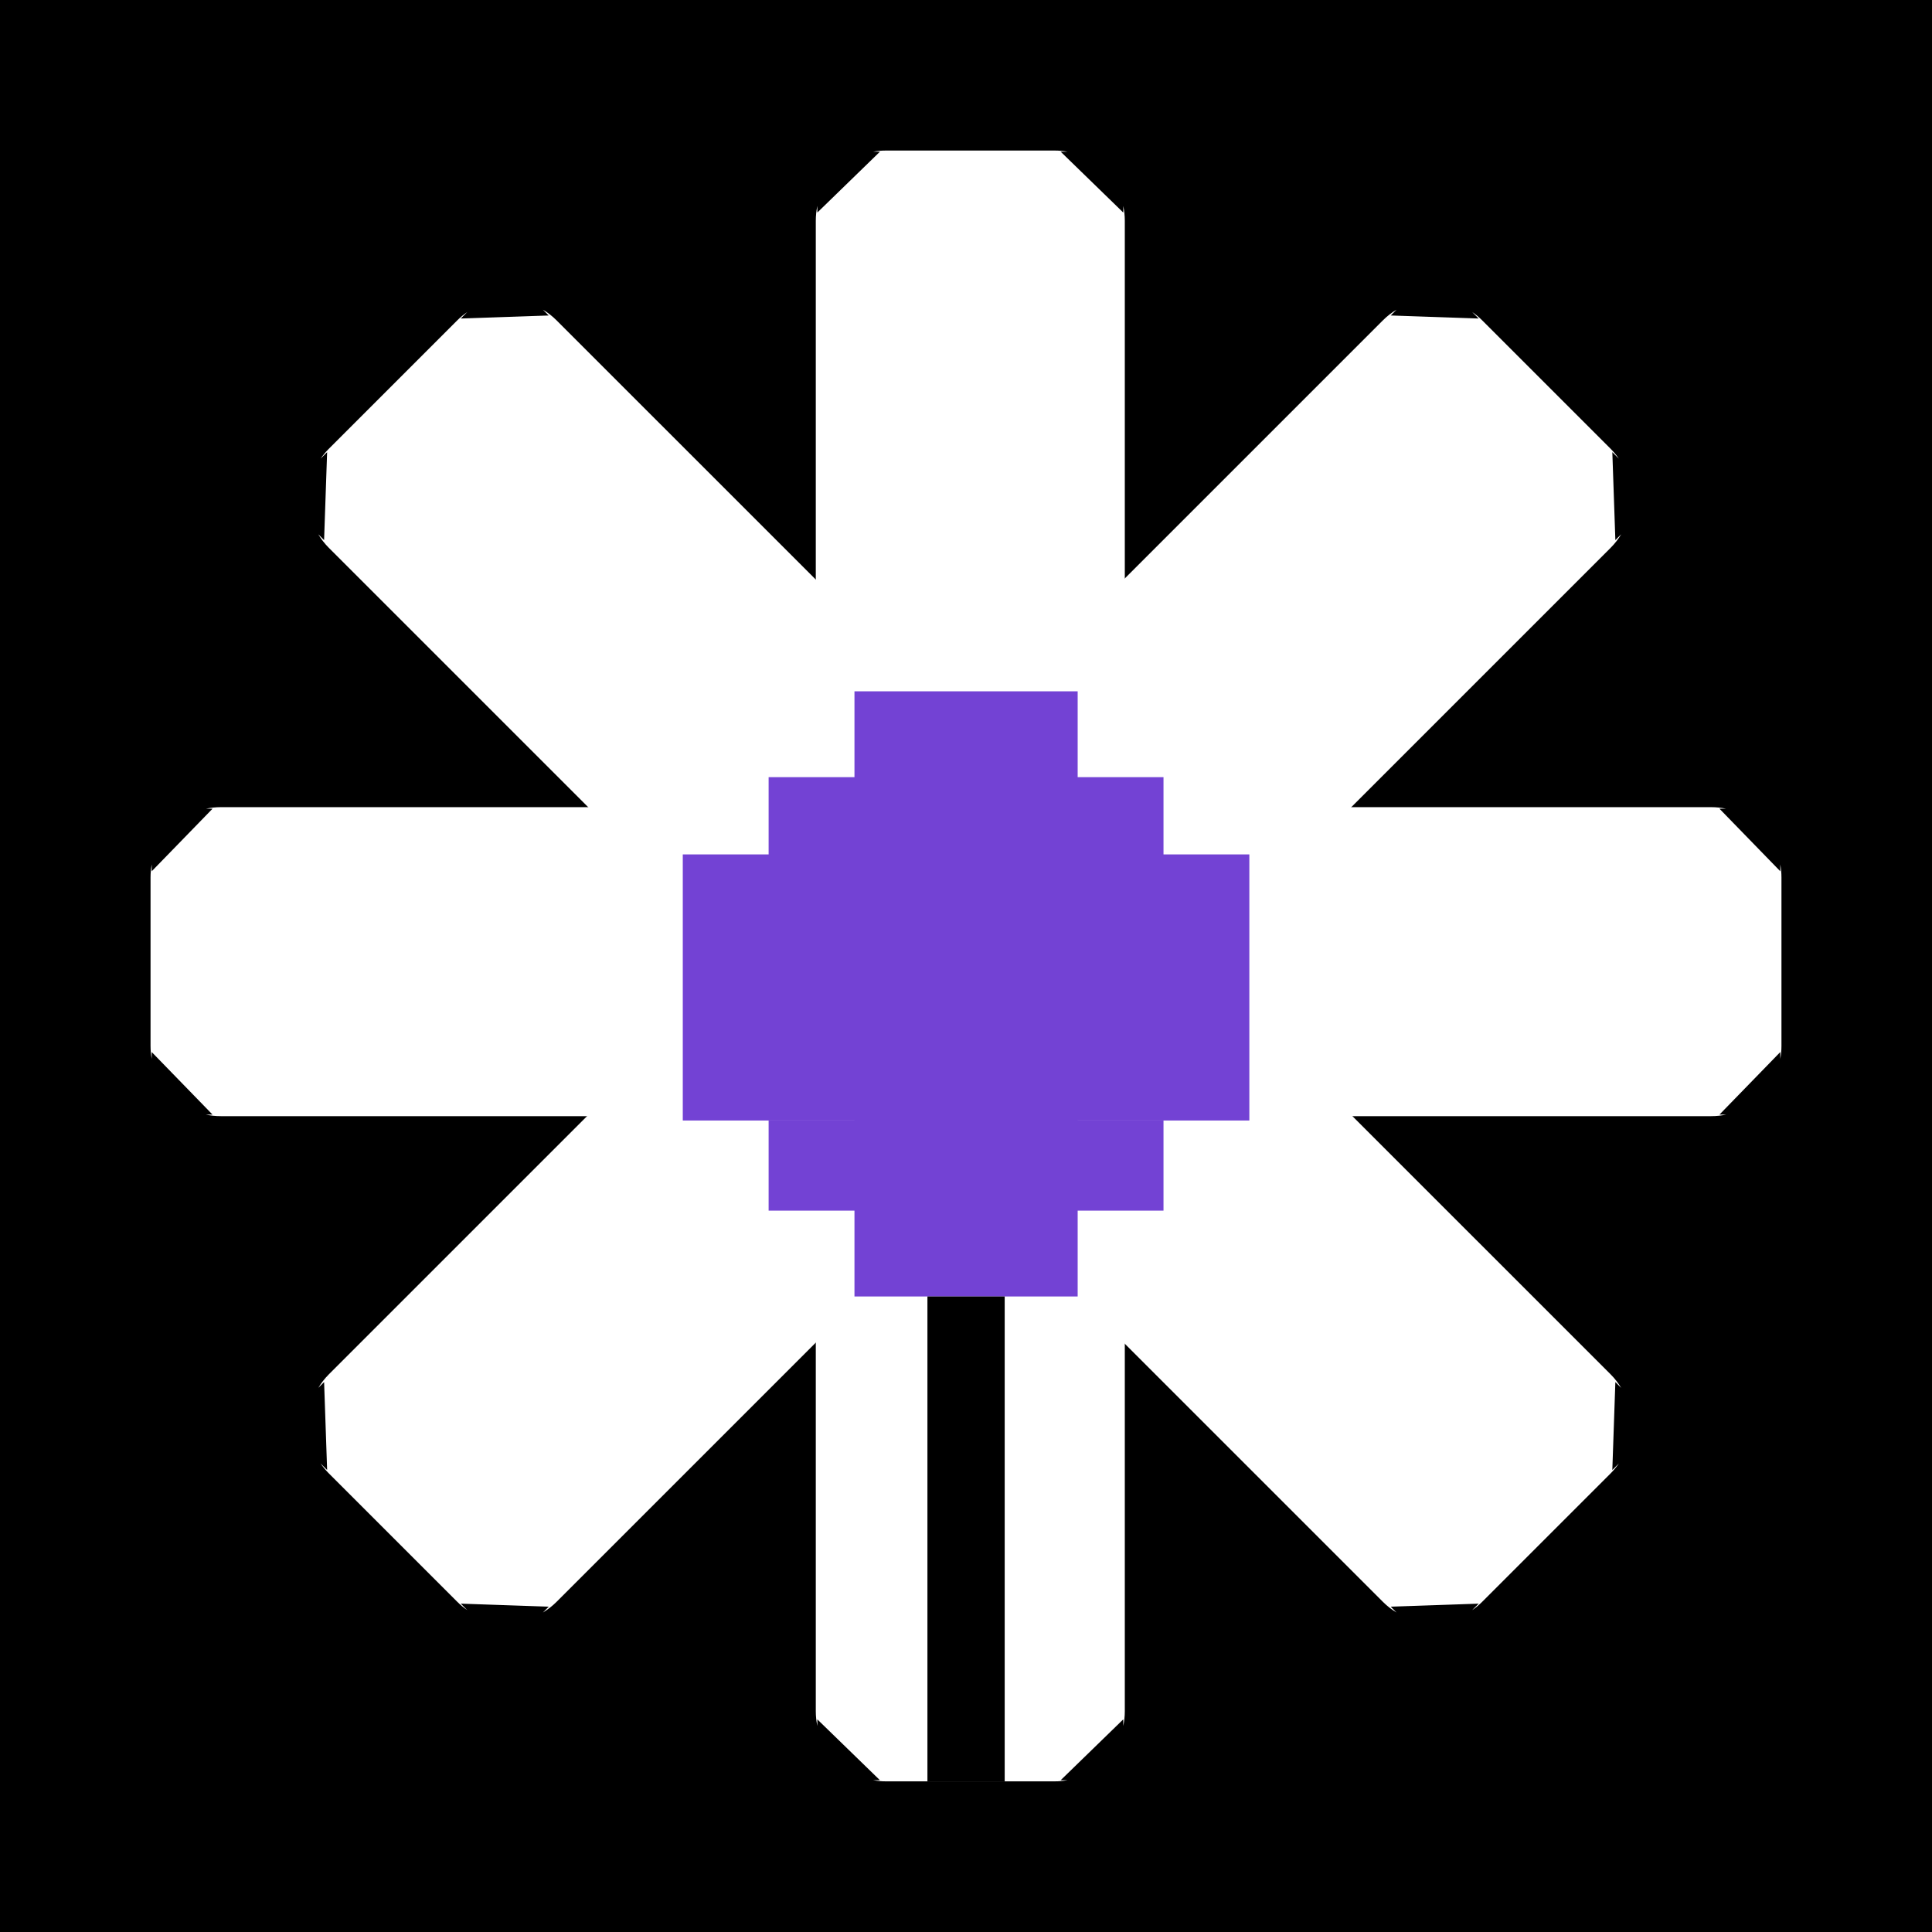 <svg width="770" height="770" viewBox="0 0 770 770" fill="none" xmlns="http://www.w3.org/2000/svg">
<rect width="770" height="770" fill="black"/>
<path d="M420.346 60C422.101 60 423.817 60.163 425.482 60.473H422.746L430.973 68.471L439.77 77.022L447.675 84.707V82.082C448.079 83.973 448.293 85.935 448.293 87.947V682.014C448.293 684.031 448.077 685.999 447.671 687.896V685.253L439.766 692.938L430.969 701.489L422.742 709.487H425.487C423.821 709.797 422.102 709.961 420.346 709.961H353.082C351.328 709.961 349.611 709.798 347.946 709.488H350.682L342.455 701.49L333.658 692.938L325.753 685.254V687.875C325.349 685.985 325.135 684.024 325.135 682.014V87.947C325.135 85.932 325.351 83.967 325.756 82.072V84.708L333.661 77.023L342.458 68.472L350.685 60.474H347.941C349.608 60.164 351.327 60 353.083 60L420.346 60Z" fill="white"/>
<path d="M60 349.642C60 347.887 60.163 346.171 60.473 344.505V347.242L68.471 339.016L77.023 330.219L84.709 322.315H82.073C83.967 321.91 85.932 321.695 87.947 321.695L682.053 321.695C684.066 321.695 686.029 321.91 687.921 322.314H685.294L692.979 330.219L701.532 339.016L709.53 347.241V344.521C709.838 346.181 710 347.893 710 349.642V416.898C710 418.651 709.837 420.365 709.528 422.029V419.298L701.53 427.524L692.978 436.321L685.292 444.225H687.926C686.032 444.63 684.067 444.845 682.053 444.845L87.947 444.845C85.932 444.845 83.967 444.63 82.073 444.225H84.708L77.022 436.32L68.47 427.523L60.472 419.298V422.029C60.163 420.365 60 418.651 60 416.898L60 349.642Z" fill="white"/>
<path d="M182.271 127.653C183.511 126.413 184.84 125.315 186.235 124.357L183.643 126.949L195.454 126.542L207.982 126.11L218.694 125.741L216.375 123.422C218.307 124.579 220.131 125.988 221.795 127.653L641.89 547.722C643.555 549.387 644.964 551.21 646.121 553.141L643.802 550.823L643.432 561.535L643 574.062L642.593 585.871L645.194 583.27C644.234 584.669 643.134 586.001 641.89 587.244L590.7 638.431C589.456 639.676 588.122 640.777 586.721 641.738L589.323 639.136L577.512 639.543L564.985 639.975L554.272 640.344L556.581 642.653C554.655 641.498 552.836 640.092 551.175 638.431L131.081 218.362C129.419 216.7 128.012 214.881 126.856 212.952L129.165 215.261L129.535 204.55L129.967 192.022L130.374 180.213L127.787 182.8C128.744 181.406 129.841 180.079 131.081 178.84L182.271 127.653Z" fill="white"/>
<path d="M641.893 178.839C643.136 180.082 644.236 181.414 645.196 182.813L642.595 180.212L643.002 192.023L643.434 204.549L643.803 215.261L646.126 212.938C644.969 214.872 643.558 216.696 641.892 218.362L221.798 638.431C220.132 640.098 218.306 641.508 216.371 642.666L218.695 640.342L207.982 639.973L195.454 639.541L183.644 639.133L186.24 641.729C184.844 640.77 183.515 639.672 182.274 638.431L131.084 587.245C129.841 586.002 128.741 584.669 127.781 583.27L130.378 585.868L129.971 574.057L129.539 561.531L129.17 550.819L126.862 553.127C128.017 551.201 129.424 549.383 131.084 547.722L551.178 127.654C552.84 125.992 554.659 124.584 556.588 123.428L554.279 125.737L564.992 126.106L577.52 126.538L589.329 126.946L586.743 124.359C588.137 125.317 589.465 126.414 590.704 127.653L641.893 178.839Z" fill="white"/>
<rect x="340.549" y="275.526" width="88.953" height="241.184" fill="#7342D4"/>
<rect x="306.336" y="309.737" width="157.378" height="34.211" fill="#7342D4"/>
<rect x="272.123" y="340.526" width="225.803" height="106.053" fill="#7342D4"/>
<rect x="306.336" y="446.579" width="157.378" height="35.921" fill="#7342D4"/>
<rect x="369.629" y="516.711" width="30.791" height="193.29" fill="black"/>
</svg>
